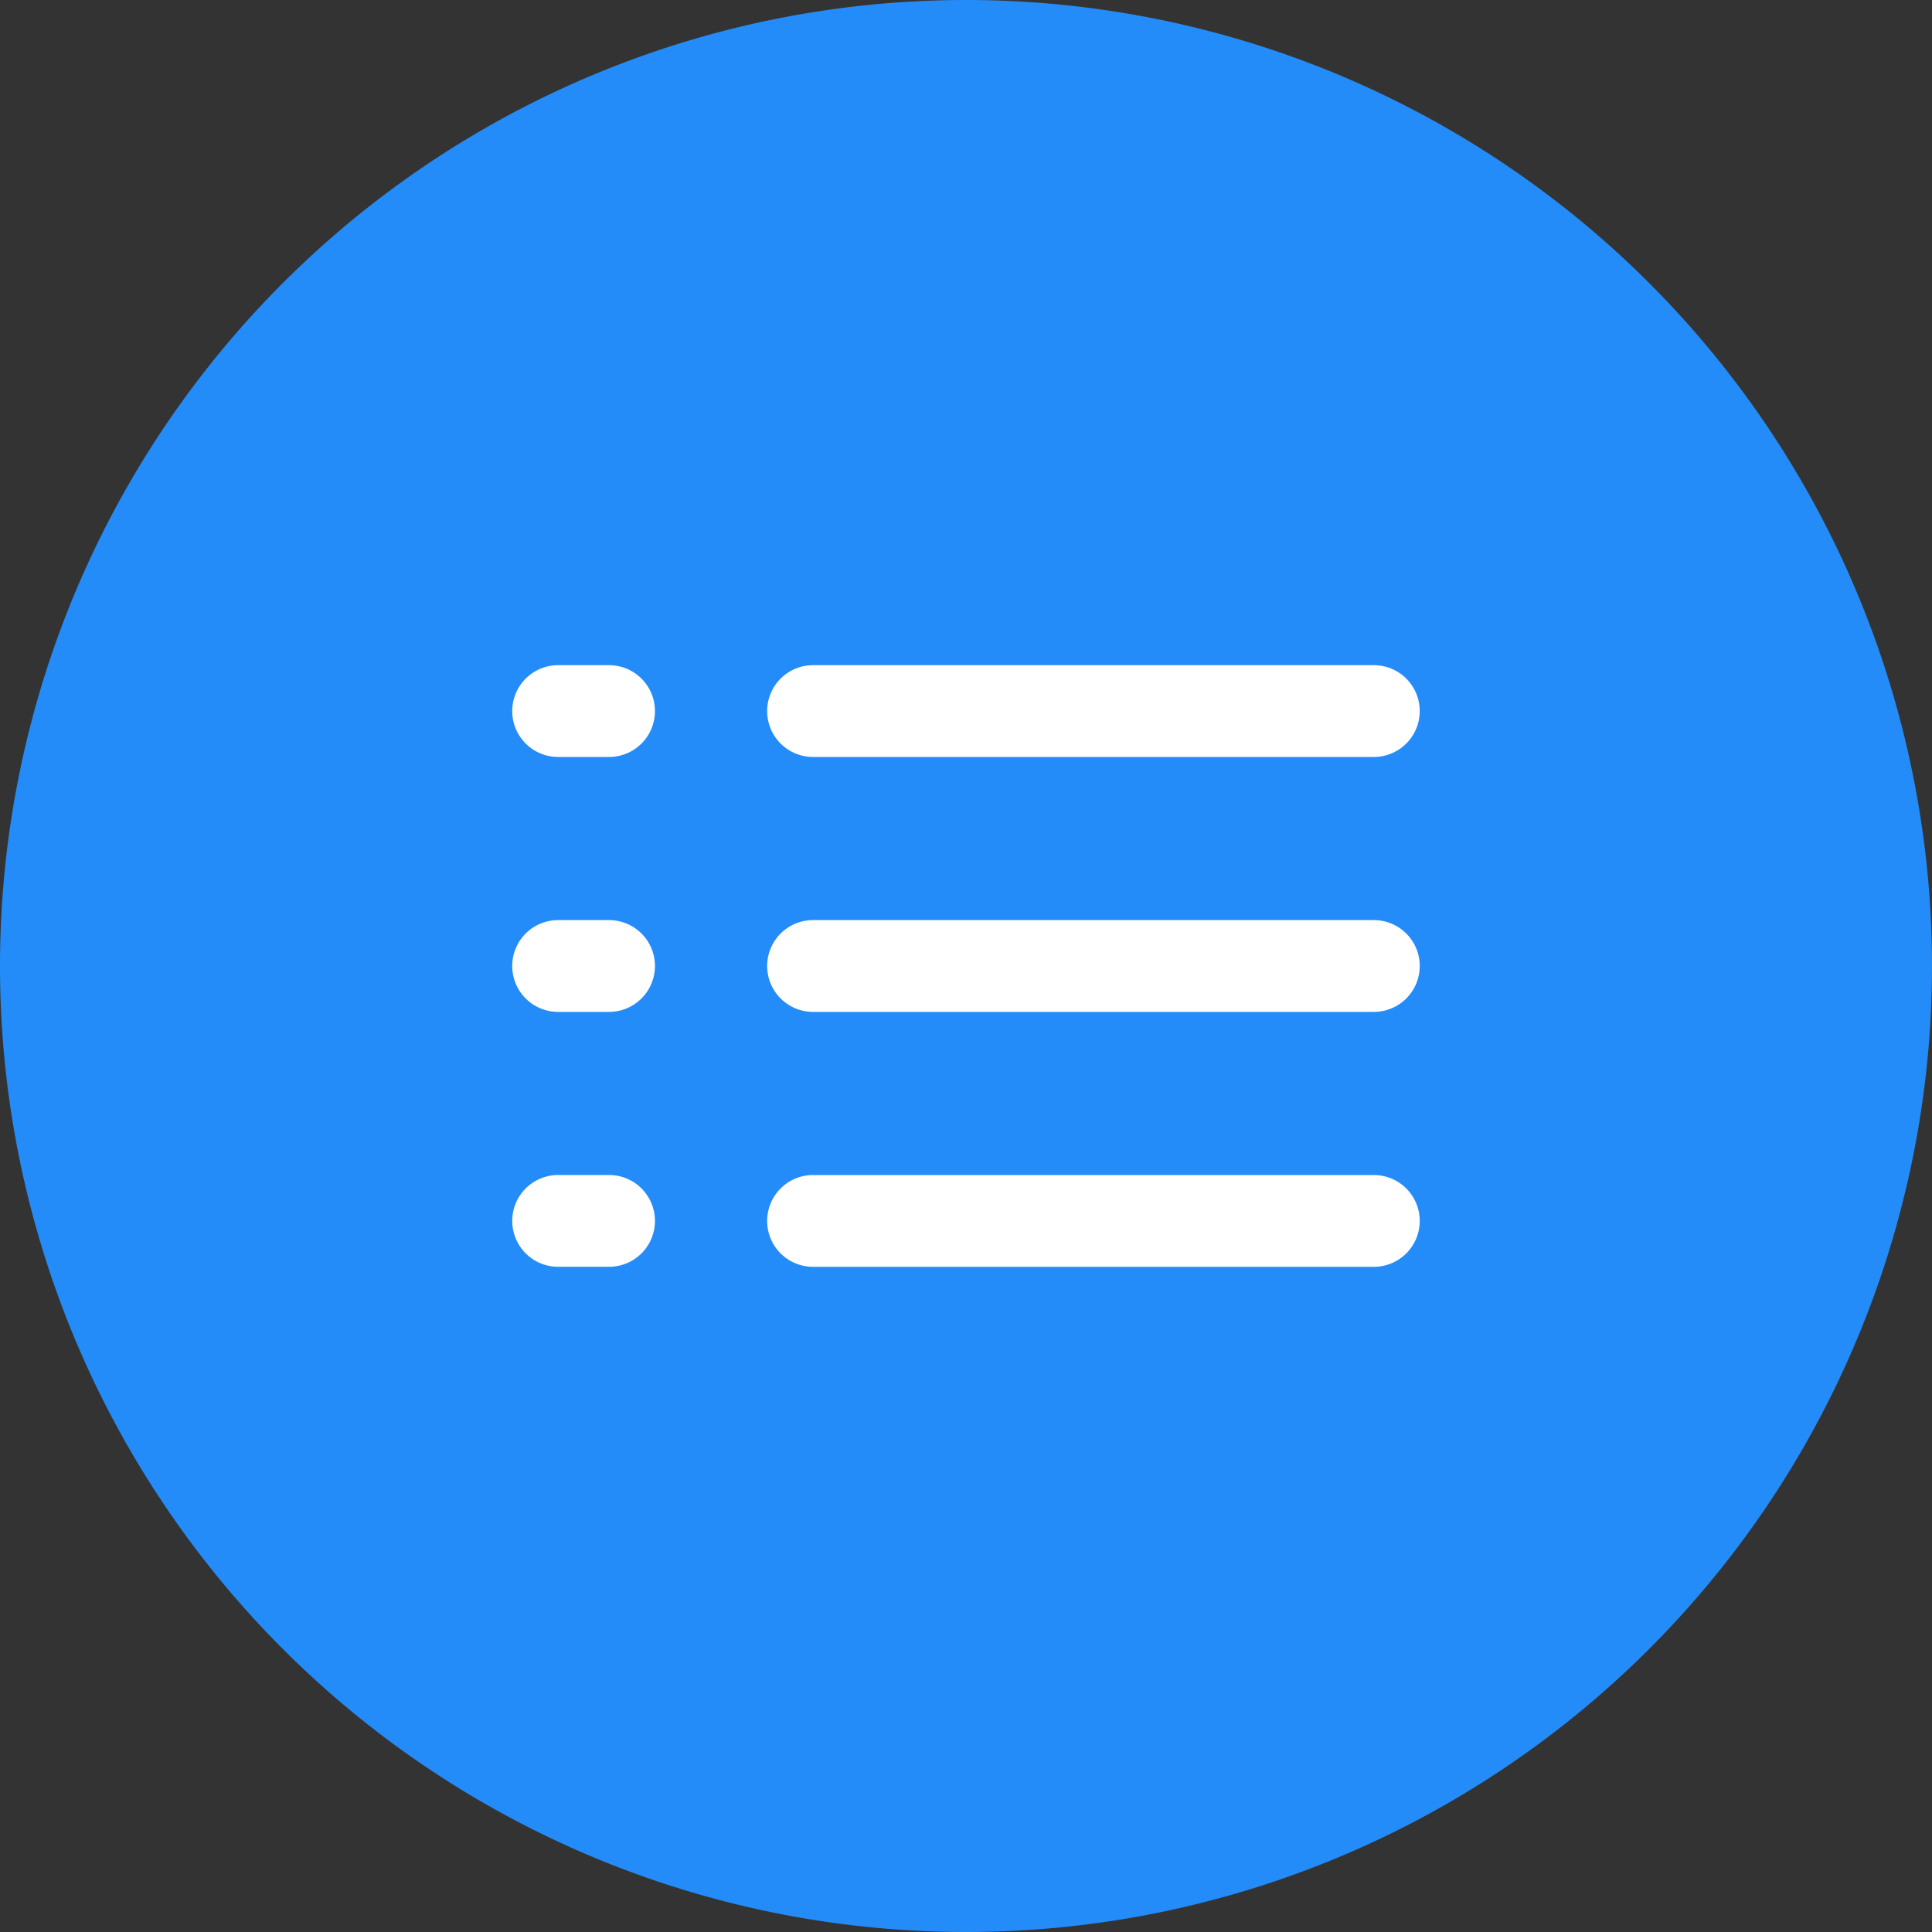 <svg xmlns="http://www.w3.org/2000/svg" xmlns:xlink="http://www.w3.org/1999/xlink" width="60" height="60" viewBox="0 0 60 60">
  <rect x="0" y="0" width="60" height="60" fill="#333333" stroke="none"/>
  <defs>
    <clipPath id="clip-icon_list_blue">
      <rect width="60" height="60"/>
    </clipPath>
  </defs>
  <g id="icon_list_blue" clip-path="url(#clip-icon_list_blue)">
    <g id="Raggruppa_258" data-name="Raggruppa 258">
      <path id="Tracciato_12943" data-name="Tracciato 12943" d="M30,0A30,30,0,1,1,0,30,30,30,0,0,1,30,0Z" fill="#248cf8"/>
    </g>
    <g id="noun-list-7184989" transform="translate(15.908 20.658)">
      <path id="Tracciato_138" data-name="Tracciato 138" d="M14.343,25.418a1.425,1.425,0,0,0,0,2.85h1.582a1.425,1.425,0,1,0,0-2.85Zm7.917,0a1.425,1.425,0,1,0,0,2.85H39.676a1.425,1.425,0,1,0,0-2.85Zm0,7.917a1.425,1.425,0,0,0,0,2.85H39.676a1.425,1.425,0,1,0,0-2.85Zm-1.425,9.342a1.425,1.425,0,0,1,1.425-1.425H39.676a1.425,1.425,0,1,1,0,2.85H22.26A1.424,1.424,0,0,1,20.835,42.676ZM12.918,34.76a1.424,1.424,0,0,1,1.425-1.425h1.582a1.425,1.425,0,0,1,0,2.85H14.343A1.424,1.424,0,0,1,12.918,34.76Zm1.425,6.491a1.425,1.425,0,0,0,0,2.85h1.582a1.425,1.425,0,1,0,0-2.85Z" transform="translate(-12.918 -25.418)" fill="#fff" fill-rule="evenodd"/>
    </g>
  </g>
</svg>

